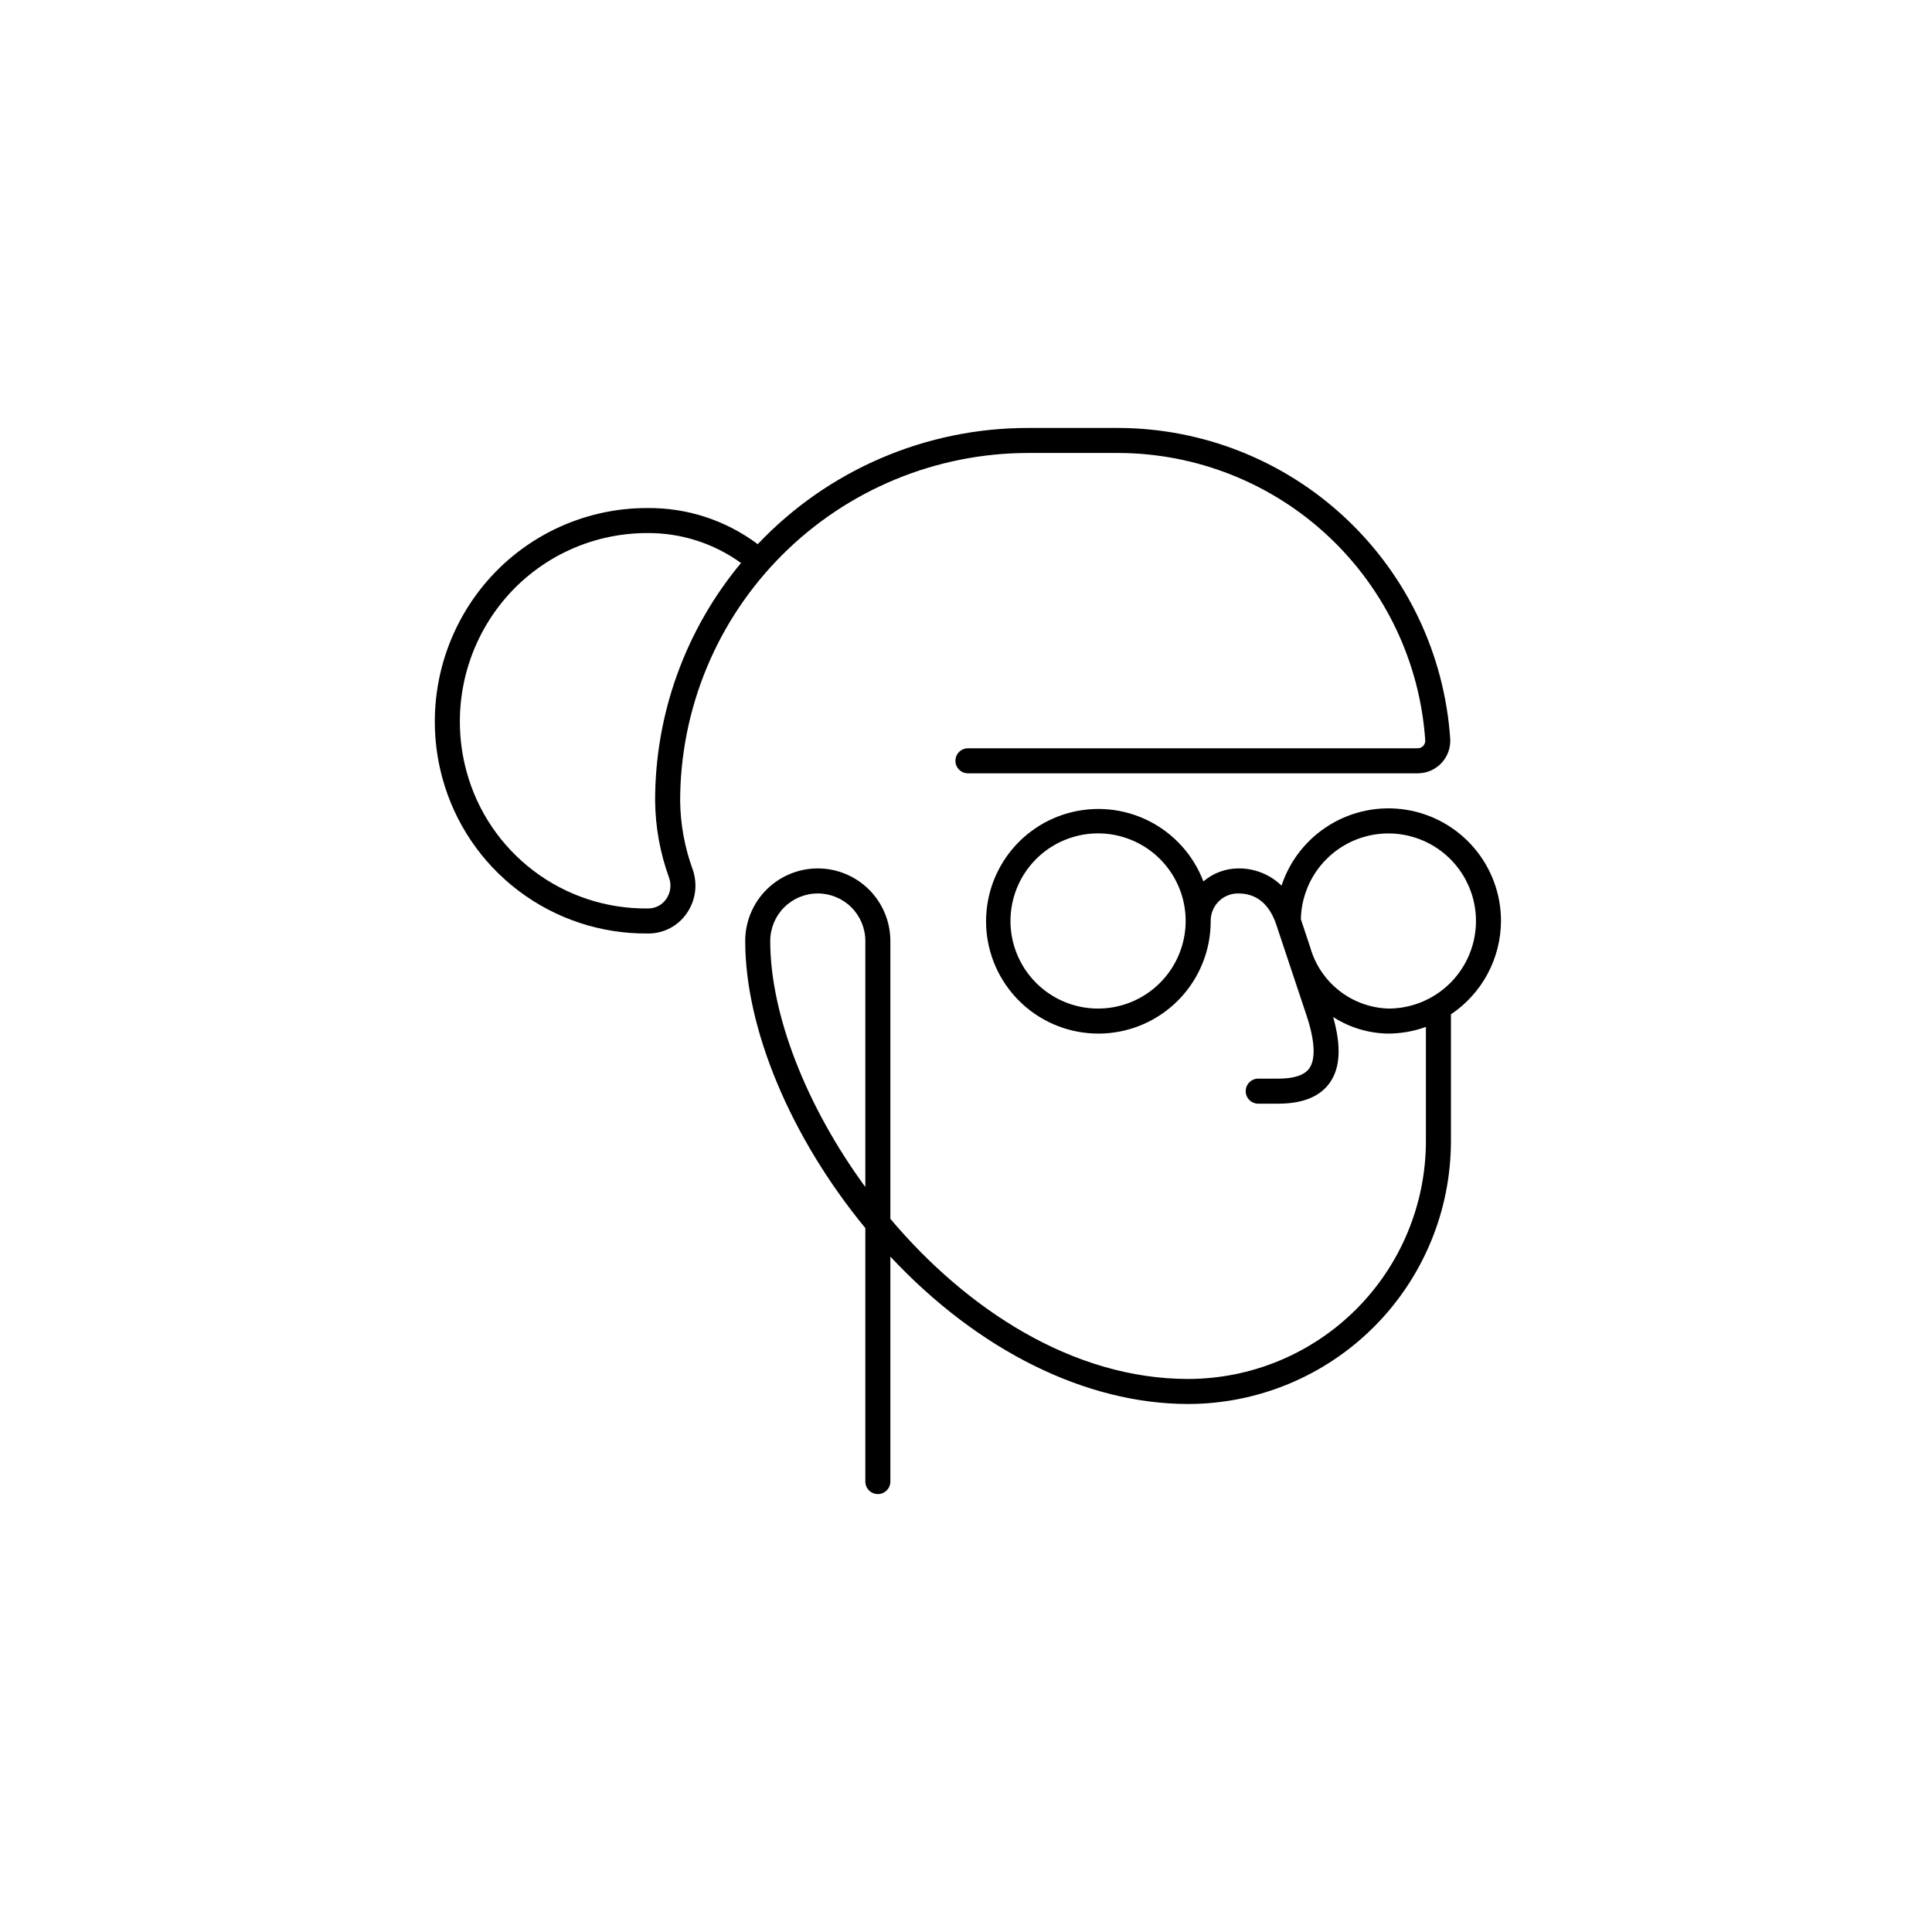<svg width="193" height="192" viewBox="0 0 193 192" fill="none" xmlns="http://www.w3.org/2000/svg">
<path d="M67.944 80C67.954 70.787 71.618 61.954 78.133 55.44C84.648 48.925 93.481 45.261 102.694 45.25H111.694C119.489 45.264 126.99 48.232 132.684 53.557C138.378 58.882 141.841 66.168 142.376 73.945C142.383 74.049 142.369 74.153 142.334 74.25C142.299 74.348 142.244 74.437 142.173 74.513C142.103 74.588 142.019 74.648 141.925 74.689C141.831 74.729 141.73 74.75 141.627 74.75H96.694C96.362 74.75 96.044 74.882 95.81 75.116C95.575 75.35 95.444 75.668 95.444 76C95.444 76.332 95.575 76.65 95.81 76.884C96.044 77.118 96.362 77.25 96.694 77.25H141.627C142.072 77.25 142.513 77.158 142.921 76.981C143.329 76.803 143.697 76.544 144.001 76.219C144.305 75.894 144.539 75.51 144.688 75.09C144.838 74.671 144.9 74.225 144.87 73.781C144.292 65.371 140.548 57.493 134.391 51.734C128.234 45.975 120.124 42.765 111.694 42.75H102.694C97.64 42.748 92.639 43.776 87.997 45.773C83.355 47.769 79.169 50.691 75.695 54.361C72.523 51.983 68.657 50.714 64.694 50.75C61.443 50.74 58.234 51.48 55.317 52.914C52.399 54.347 49.852 56.434 47.873 59.013C45.863 61.631 44.484 64.677 43.844 67.915C43.204 71.153 43.319 74.495 44.182 77.681C45.396 82.185 48.072 86.158 51.79 88.976C55.507 91.794 60.055 93.297 64.72 93.25H64.792C65.54 93.248 66.276 93.064 66.938 92.716C67.6 92.368 68.168 91.864 68.593 91.249C69.036 90.617 69.322 89.888 69.427 89.124C69.532 88.359 69.453 87.581 69.197 86.853C68.395 84.656 67.971 82.338 67.944 80ZM66.548 89.811C66.347 90.103 66.077 90.34 65.763 90.504C65.449 90.667 65.1 90.752 64.746 90.75H64.683C60.578 90.791 56.575 89.468 53.303 86.989C50.03 84.51 47.673 81.015 46.602 77.052C45.837 74.235 45.732 71.28 46.295 68.417C46.859 65.553 48.075 62.858 49.851 60.542C51.597 58.266 53.845 56.425 56.419 55.16C58.994 53.895 61.825 53.242 64.694 53.25C68.043 53.23 71.312 54.277 74.025 56.24C68.473 62.912 65.436 71.32 65.444 80C65.471 82.622 65.943 85.22 66.839 87.684C66.966 88.035 67.005 88.413 66.955 88.783C66.904 89.154 66.764 89.507 66.548 89.811Z" fill="black"/>
<path d="M149.944 92C149.945 89.327 148.993 86.74 147.26 84.705C145.527 82.67 143.126 81.318 140.487 80.893C137.847 80.468 135.143 80.997 132.858 82.385C130.574 83.773 128.858 85.93 128.02 88.468C127.447 87.912 126.77 87.474 126.028 87.179C125.285 86.884 124.492 86.738 123.694 86.75C122.416 86.757 121.183 87.218 120.214 88.049C119.22 85.43 117.282 83.278 114.782 82.015C112.282 80.753 109.399 80.471 106.702 81.225C104.004 81.98 101.686 83.716 100.204 86.093C98.722 88.469 98.182 91.315 98.691 94.069C99.2 96.823 100.721 99.288 102.955 100.978C105.188 102.668 107.974 103.461 110.763 103.202C113.552 102.943 116.143 101.649 118.027 99.576C119.911 97.504 120.951 94.801 120.944 92C120.94 91.638 121.009 91.279 121.146 90.943C121.283 90.608 121.485 90.304 121.741 90.047C121.997 89.791 122.302 89.589 122.637 89.452C122.972 89.315 123.331 89.246 123.694 89.25C125.525 89.25 126.807 90.305 127.504 92.385L127.505 92.395L130.505 101.396C131.359 103.957 131.456 105.803 130.786 106.732C130.299 107.408 129.258 107.75 127.691 107.75H125.691C125.359 107.75 125.041 107.882 124.807 108.116C124.572 108.351 124.441 108.668 124.441 109C124.441 109.332 124.572 109.649 124.807 109.884C125.041 110.118 125.359 110.25 125.691 110.25H127.694C130.111 110.25 131.834 109.559 132.817 108.194C133.892 106.704 134.006 104.533 133.178 101.595C134.825 102.654 136.736 103.227 138.694 103.25C139.972 103.243 141.24 103.017 142.444 102.584V114C142.436 120.297 139.932 126.333 135.479 130.786C131.027 135.238 124.99 137.743 118.694 137.75C107.18 137.75 96.581 130.803 88.944 121.754V94C88.944 92.077 88.18 90.233 86.82 88.874C85.46 87.514 83.616 86.75 81.694 86.75C79.771 86.75 77.927 87.514 76.567 88.874C75.207 90.233 74.444 92.077 74.444 94C74.444 102.798 79.008 113.645 86.444 122.678V148C86.444 148.332 86.575 148.649 86.81 148.884C87.044 149.118 87.362 149.25 87.694 149.25C88.025 149.25 88.343 149.118 88.577 148.884C88.812 148.649 88.944 148.332 88.944 148V125.528C97.713 134.908 108.464 140.25 118.694 140.25C125.653 140.242 132.325 137.474 137.247 132.553C142.168 127.632 144.936 120.96 144.944 114V101.325C146.476 100.298 147.733 98.911 148.605 97.285C149.477 95.66 149.936 93.845 149.944 92ZM109.694 100.75C107.963 100.75 106.271 100.237 104.832 99.275C103.393 98.314 102.272 96.947 101.61 95.349C100.947 93.75 100.774 91.99 101.112 90.293C101.449 88.596 102.283 87.037 103.506 85.813C104.73 84.589 106.289 83.756 107.986 83.418C109.684 83.081 111.443 83.254 113.042 83.916C114.641 84.578 116.007 85.7 116.969 87.139C117.93 88.578 118.444 90.269 118.444 92C118.441 94.32 117.518 96.544 115.878 98.184C114.238 99.825 112.013 100.748 109.694 100.75ZM86.444 118.576C80.533 110.508 76.944 101.314 76.944 94C76.944 92.74 77.444 91.532 78.335 90.641C79.226 89.75 80.434 89.25 81.694 89.25C82.953 89.25 84.162 89.75 85.052 90.641C85.943 91.532 86.444 92.74 86.444 94V118.576ZM130.879 94.605L130.879 94.603L129.952 91.825C129.987 90.103 130.53 88.43 131.512 87.014C132.495 85.6 133.873 84.506 135.475 83.871C137.076 83.237 138.829 83.089 140.514 83.447C142.199 83.805 143.741 84.652 144.946 85.883C146.152 87.113 146.967 88.672 147.29 90.364C147.612 92.056 147.428 93.806 146.76 95.394C146.093 96.982 144.971 98.337 143.536 99.29C142.101 100.243 140.416 100.751 138.694 100.75C136.906 100.692 135.184 100.064 133.778 98.959C132.373 97.853 131.357 96.328 130.879 94.605Z" fill="black"/>
</svg>

